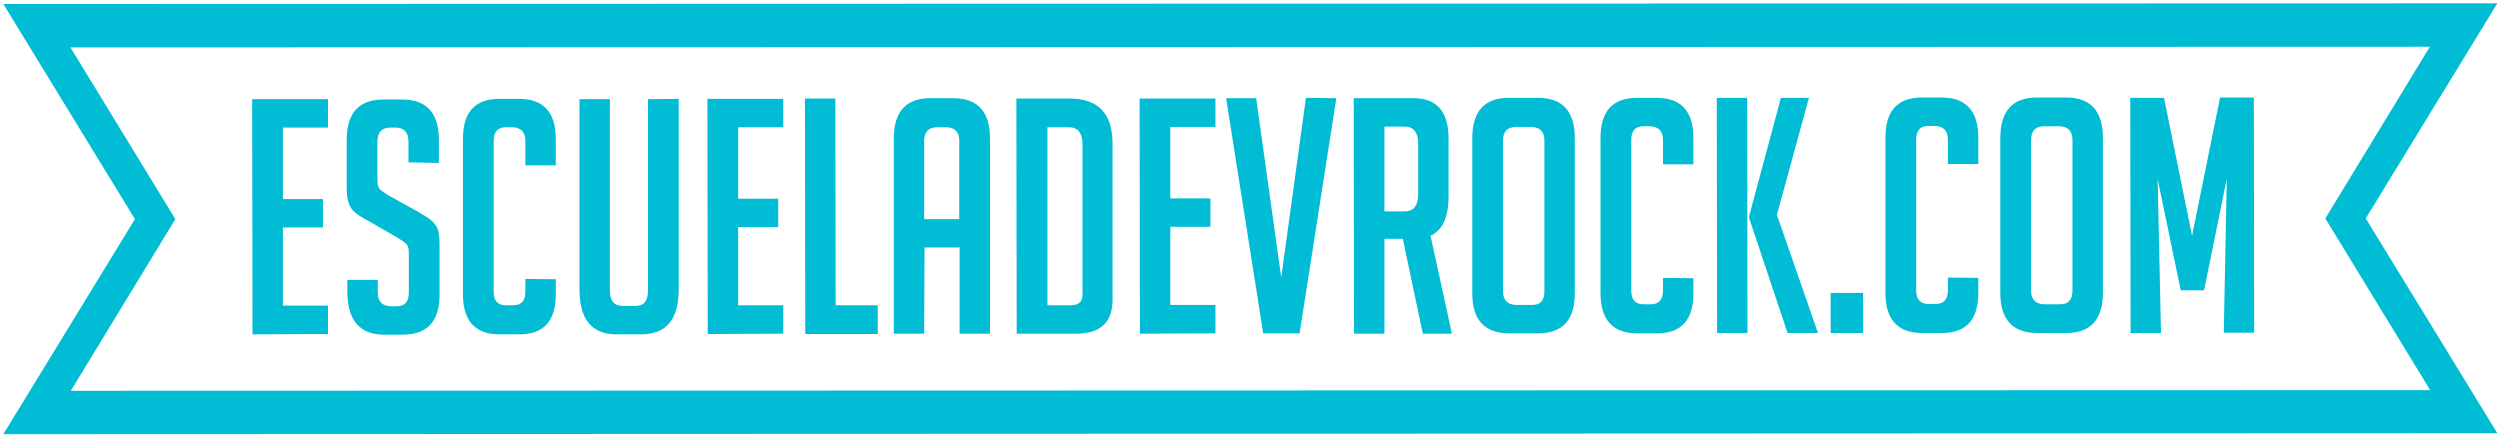 <?xml version="1.0" encoding="utf-8"?>
<!-- Generator: Adobe Illustrator 18.0.0, SVG Export Plug-In . SVG Version: 6.00 Build 0)  -->
<!DOCTYPE svg PUBLIC "-//W3C//DTD SVG 1.1//EN" "http://www.w3.org/Graphics/SVG/1.1/DTD/svg11.dtd">
<svg version="1.1" id="Layer_1" xmlns="http://www.w3.org/2000/svg" xmlns:xlink="http://www.w3.org/1999/xlink" x="0px" y="0px"
	 viewBox="0 0 748.5 130.7" enable-background="new 0 0 748.5 130.7" xml:space="preserve">
<g>
	<g>
		<path fill="#00BCD4" d="M747.7,129.7L1,130l39.4-64.4L1,1.2L747.7,1l-39.4,64.4L747.7,129.7z M21.2,117l706.4-0.2l-31.4-51.4
			L727.5,14L21.1,14.2l31.4,51.4L21.2,117z"/>
	</g>
	<g>
		<path fill="#00BCD4" d="M75.6,100.1l-0.1-70.4l22.7,0l0,8.5l-13.5,0l0,21.4l12,0l0,8.5l-12,0l0,23.4l13.5,0l0,8.5L75.6,100.1z"/>
		<path fill="#00BCD4" d="M122.3,48.6l0-6.2c0-2.8-1.3-4.2-4-4.2l-1.4,0c-2.6,0-3.9,1.4-3.9,4.2l0,11.7c0,1.3,0.3,2.2,0.8,2.6
			c0.5,0.5,1.3,1,2.5,1.8l8.7,4.8c1.9,1.1,3.3,2,4,2.6c0.8,0.6,1.4,1.4,1.9,2.3c0.4,0.9,0.7,2.6,0.7,5.1l0,15
			c0,7.9-3.7,11.9-11,11.9l-5.6,0c-7.3,0-11-4.3-11-12.9l0-3.5l9.1,0l0,3.8c0,2.7,1.4,4.1,4.1,4.1l1.6,0c2.4,0,3.6-1.4,3.6-4.1l0-12
			c0-1.3-0.3-2.2-0.8-2.6c-0.5-0.5-1.3-1-2.5-1.8l-8.7-5c-1.9-1-3.3-1.9-4.1-2.6c-0.9-0.7-1.5-1.6-1.9-2.8c-0.4-1.1-0.6-2.6-0.6-4.5
			l0-14.4c0-8,3.6-12.1,10.9-12.1l5.7,0c7.3,0,11,4,11,12.1l0,6.9L122.3,48.6z"/>
		<path fill="#00BCD4" d="M166.4,83.6l0,4.5c0,8-3.6,12-10.9,12l-5.9,0c-7.3,0-11-4-11-12l0-46.5c0-8,3.6-12,10.9-12l5.9,0
			c7.3,0,11,4,11,12l0,7.9l-9.1,0l0-7.3c0-2.7-1.4-4.1-4.1-4.1l-1.8,0c-2.4,0-3.6,1.4-3.6,4.1l0,45.1c0,2.7,1.2,4.1,3.6,4.1l2.3,0
			c2.4,0,3.6-1.4,3.6-4.1l0-3.8L166.4,83.6z"/>
		<path fill="#00BCD4" d="M203.2,29.6l0,57.1c0,8.9-3.7,13.3-11,13.4l-7.7,0c-7.3,0-11-4.5-11-13.4l0-57l9.1,0l0,57.3
			c0,3.1,1.3,4.6,4,4.6l3.7,0c2.5,0,3.7-1.5,3.7-4.6l0-57.3L203.2,29.6z"/>
		<path fill="#00BCD4" d="M211.9,100l-0.1-70.4l22.7,0l0,8.5l-13.5,0l0,21.4l12,0l0,8.5l-12,0l0,23.4l13.5,0l0,8.5L211.9,100z"/>
		<path fill="#00BCD4" d="M262.8,100l-21.7,0L241,29.5l9.1,0l0.1,61.9l12.6,0L262.8,100z"/>
		<path fill="#00BCD4" d="M276.7,99.9l-9.1,0l0-58.4c0-8,3.6-12.1,10.9-12.1l6.9,0c7.3,0,11,4,11,12.1l0,58.4l-9.1,0l0-25.8l-10.5,0
			L276.7,99.9z M287.2,65.6l0-23.4c0-2.7-1.3-4.1-4-4.1l-2.5,0c-2.7,0-4,1.4-4,4.1l0,23.4L287.2,65.6z"/>
		<path fill="#00BCD4" d="M304.4,99.9l-0.1-70.4l15.9,0c8.6,0,12.9,4.5,12.9,13.5l0,46.7c0,6.8-3.6,10.2-10.9,10.2L304.4,99.9z
			 M313.6,91.4l6.9,0c2.4,0,3.6-1,3.6-3.1l0-45.1c0-3.4-1.4-5.1-4.1-5.1l-6.4,0L313.6,91.4z"/>
		<path fill="#00BCD4" d="M341.3,99.9l-0.1-70.4l22.7,0l0,8.5l-13.5,0l0,21.4l12,0l0,8.5l-12,0l0,23.4l13.5,0l0,8.5L341.3,99.9z"/>
		<path fill="#00BCD4" d="M400.1,29.4l-11,70.4l-10.9,0l-11.1-70.4l9,0l7.5,53.7l7.4-53.8L400.1,29.4z"/>
		<path fill="#00BCD4" d="M405.3,29.4l17.9,0c7,0,10.5,4,10.5,12.1l0,17.4c0,6.1-1.8,10-5.4,11.7l6.4,29.3l-8.7,0l-6-28.4l-5.5,0
			l0,28.4l-9.1,0L405.3,29.4z M414.5,63.3l6,0c2.7,0,4.1-1.7,4.1-5.1l0-15.2c0-3.4-1.4-5.1-4.1-5.1l-6,0L414.5,63.3z"/>
		<path fill="#00BCD4" d="M451.9,99.8c-7.4,0-11.1-4-11.1-12l0-46.4c0-8,3.6-12.1,10.9-12.1l8.8,0c7.3,0,11,4,11,12.1l0,46.4
			c0,8-3.7,12-11,12L451.9,99.8z M454.1,91.3l4.7,0c2.4,0,3.6-1.4,3.6-4.1l0-45.1c0-2.7-1.4-4.1-4.1-4.1l-4.3,0c-2.7,0-4,1.4-4,4.1
			l0,45.1C450,89.9,451.4,91.3,454.1,91.3z"/>
		<path fill="#00BCD4" d="M507,83.3l0,4.5c0,8-3.6,12-10.9,12l-5.9,0c-7.3,0-11-4-11-12l0-46.5c0-8,3.6-12,10.9-12l5.9,0
			c7.3,0,11,4,11,12l0,7.9l-9.1,0l0-7.3c0-2.7-1.4-4.1-4.1-4.1l-1.8,0c-2.4,0-3.6,1.4-3.6,4.1l0,45.1c0,2.7,1.2,4.1,3.6,4.1l2.3,0
			c2.4,0,3.6-1.4,3.6-4.1l0-3.8L507,83.3z"/>
		<path fill="#00BCD4" d="M523.2,99.7l-9.1,0L514,29.3l9.1,0L523.2,99.7z M544.3,99.7l-9.1,0l-11.5-34.4v-0.6l9.5-35.4l8.4,0
			l-9.6,35L544.3,99.7z"/>
		<path fill="#00BCD4" d="M557.8,87.7l0,12l-9.7,0l0-12L557.8,87.7z"/>
		<path fill="#00BCD4" d="M592.3,83.2l0,4.5c0,8-3.6,12-10.9,12l-5.9,0c-7.3,0-11-4-11-12l0-46.5c0-8,3.6-12,10.9-12l5.9,0
			c7.3,0,11,4,11,12l0,7.9l-9.1,0l0-7.3c0-2.7-1.4-4.1-4.1-4.1l-1.8,0c-2.4,0-3.6,1.4-3.6,4.1l0,45.1c0,2.7,1.2,4.1,3.6,4.1l2.3,0
			c2.4,0,3.6-1.4,3.6-4.1l0-3.8L592.3,83.2z"/>
		<path fill="#00BCD4" d="M610,99.7c-7.4,0-11.1-4-11.1-12l0-46.4c0-8,3.6-12.1,10.9-12.1l8.8,0c7.3,0,11,4,11,12.1l0,46.4
			c0,8-3.7,12-11,12L610,99.7z M612.2,91.1l4.7,0c2.4,0,3.6-1.4,3.6-4.1l0-45.1c0-2.7-1.4-4.1-4.1-4.1l-4.3,0c-2.7,0-4,1.4-4,4.1
			l0,45.1C608.1,89.7,609.5,91.1,612.2,91.1z"/>
		<path fill="#00BCD4" d="M656.3,70.6l8.4-41.4l10.1,0l0.1,70.4l-9.1,0l0.9-46.1l-6.8,33.4l-7,0l-6.9-33.3l1,46.1l-9.1,0l-0.1-70.4
			l10.1,0L656.3,70.6z"/>
	</g>
</g>
</svg>
